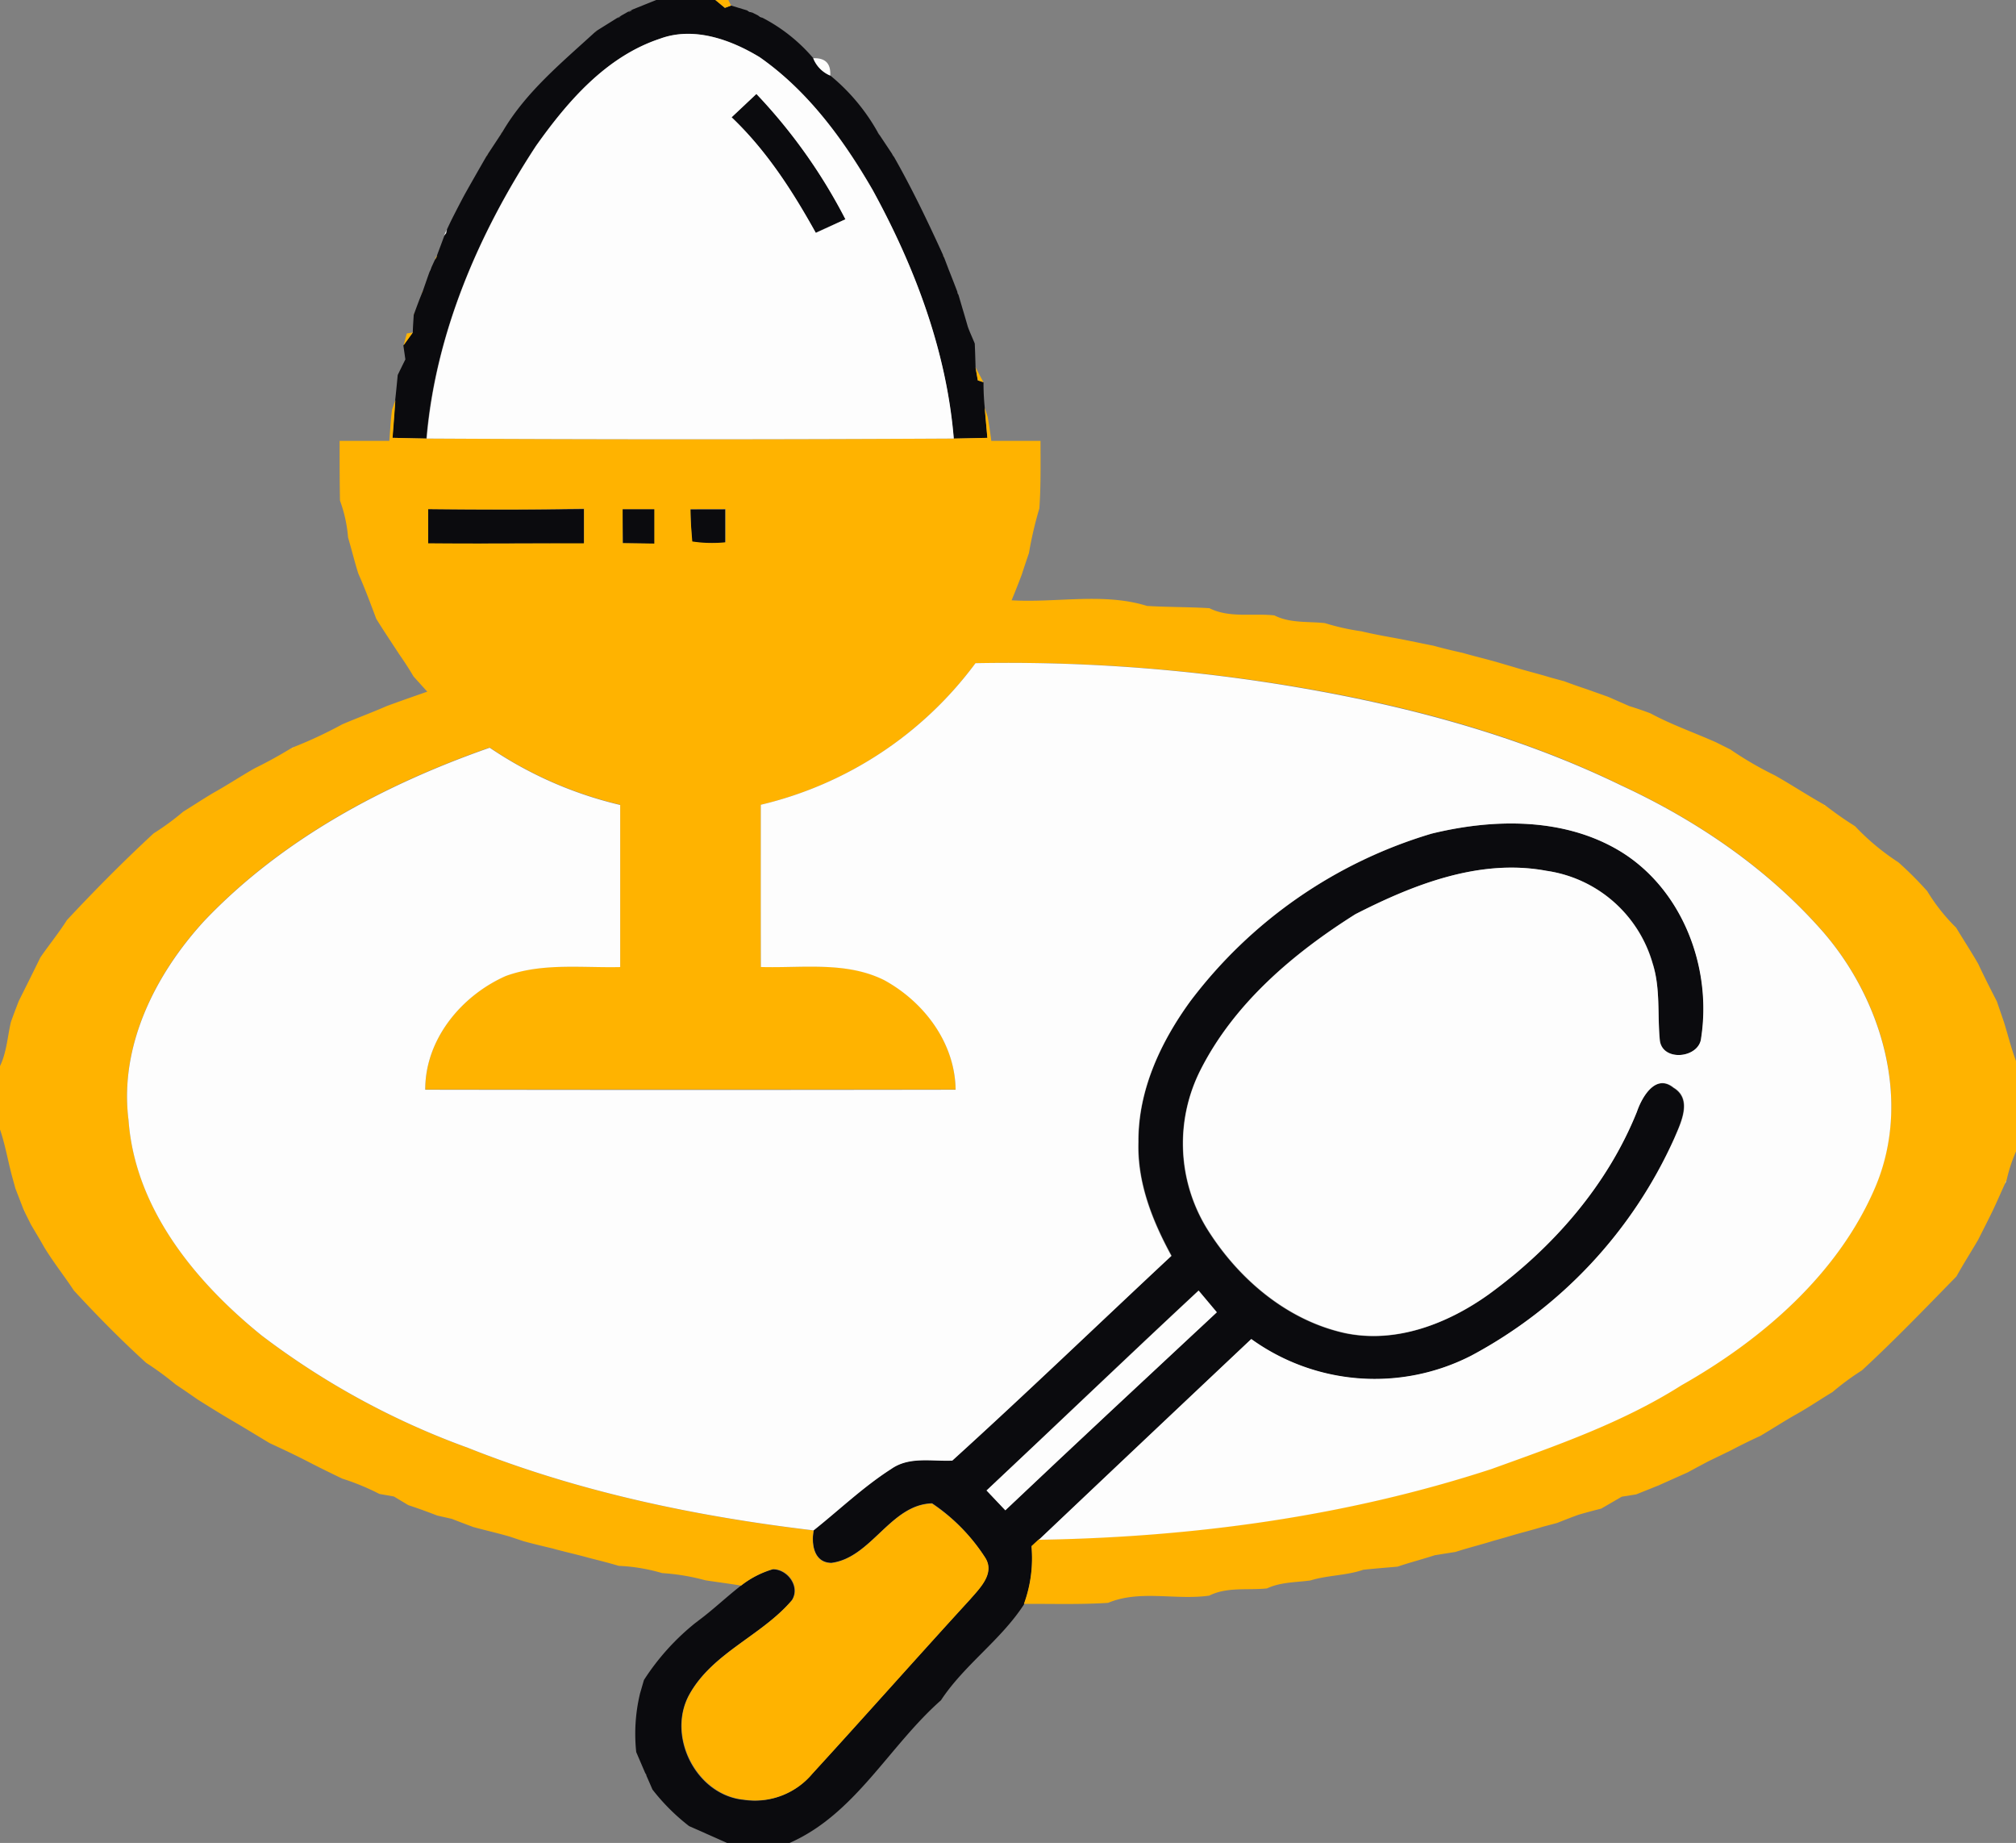 <svg xmlns="http://www.w3.org/2000/svg" viewBox="0 0 279 255"><rect x="0" y="0" width="279" height="255" fill="#808080" stroke="none"/><defs><style>.cls-1{fill:#0b0b0e;}.cls-2{fill:#ffb300;}.cls-3{fill:#fdfdfd;}</style></defs><title>reggelisch</title><g id="Layer_2" data-name="Layer 2"><g id="Layer_1-2" data-name="Layer 1"><path class="cls-1" d="M90.81,0H99l1.32,1.09.86-.32,2.22.67.3.16.41.14.8.4.33.2.32.14a23.28,23.28,0,0,1,7,5.58,4.31,4.31,0,0,0,2.36,2.4,27.42,27.42,0,0,1,6.55,7.83l.15.24.15.22,1.69,2.54.14.22.13.21c2.5,4.39,4.7,9,6.78,13.56,0,.11.13.31.17.41l.64,1.68c.3.74.88,2.24,1.17,3l.08.24.08.2.56,1.91c.18.58.52,1.76.69,2.35s.76,1.85,1,2.47c.05,1.1.08,2.2.11,3.3l.32,1.8.78.25a34.37,34.37,0,0,0,.17,3.51c.09,1,.28,3.14.37,4.19l-4.67.1c-1-12.14-5.38-23.77-11.2-34.39-4-7-9-13.72-15.64-18.38-4-2.45-9.15-4.28-13.81-2.55C83.91,7.82,78.57,14,74.16,20.19,66.22,32.31,60.26,46.12,59,60.68l-4.7-.1c.14-1.73.27-3.47.39-5.21.13-1.16.24-2.32.35-3.48.26-.54.79-1.62,1.06-2.16l-.28-1.94L57.13,46c0-.63.1-1.88.13-2.5a1.63,1.63,0,0,1,.09-.19c.24-.65.73-2,1-2.61,0-.11.13-.35.18-.47.23-.66.69-2,.93-2.65l.1-.25.17-.39.46-1,.21-.35.11-.34,1-2.68.27-.34.09-.51.47-1c.11-.22.32-.65.43-.86l.44-.86.42-.81.45-.86.15-.28.1-.18c1-1.78,2-3.53,3-5.26l.13-.19.13-.21,1.74-2.64c0-.08.16-.26.22-.34,3.19-5.46,8.17-9.55,12.78-13.77l.18-.15.19-.13,2.74-1.71.28-.14.31-.2.9-.51.61-.3Z"/><path class="cls-1" d="M101.25,16.23,104.68,13A75.08,75.08,0,0,1,117,30.34l-4.12,1.85C109.69,26.43,106.06,20.8,101.25,16.23Z"/><path class="cls-1" d="M59.24,70.44c7.19.08,14.38.09,21.57,0,0,1.6,0,3.19,0,4.79-7.19-.06-14.38,0-21.57,0C59.23,73.59,59.24,72,59.24,70.44Z"/><path class="cls-1" d="M86.15,70.46h4.44l0,4.77-4.39-.06C86.17,73.59,86.16,72,86.15,70.46Z"/><path class="cls-1" d="M95.54,70.49h4.82c0,1.54,0,3.07,0,4.6a18.14,18.14,0,0,1-4.6-.11C95.66,73.48,95.58,72,95.54,70.49Z"/><path class="cls-1" d="M198.13,115.35c8.58-2.1,18.33-2.27,26.11,2.43,8.62,5.25,12.72,16.07,11.21,25.84-.25,2.8-5.34,3.34-5.72.34-.38-3.55.08-7.21-1-10.66A17.93,17.93,0,0,0,214,120.49c-9.21-1.71-18.37,1.89-26.44,6-8.6,5.42-16.77,12.34-21.43,21.54A22.51,22.51,0,0,0,167,170c4.29,6.91,11.05,12.71,19.13,14.48,7.07,1.48,14.23-1.31,19.92-5.39,8.83-6.44,16.35-15,20.46-25.24.69-2,2.59-5.36,5.07-3.33,2.66,1.59,1,4.85.11,7A63.71,63.71,0,0,1,203.6,187.6a29.25,29.25,0,0,1-30.44-2.3q-14.74,13.84-29.4,27.78l-1,.92a18.43,18.43,0,0,1-1.05,8c-3.2,4.94-8.24,8.33-11.49,13.26C123,241.63,118.37,251,109.27,255h-8.64l-3-1.33-.37-.17-1.89-.83a28.35,28.35,0,0,1-5.08-5.07c-.2-.48-.62-1.43-.83-1.91,0-.09-.12-.28-.17-.37l-1.24-2.89a23.88,23.88,0,0,1,.53-8.13c.14-.46.4-1.39.54-1.85a33,33,0,0,1,7.11-7.89l.42-.32c2-1.48,3.86-3.26,5.85-4.81a13.13,13.13,0,0,1,4.44-2.29c2.06,0,3.82,2.42,2.64,4.28-4.16,4.91-10.94,7.23-14.17,13s.92,14,7.53,14.62a10.33,10.33,0,0,0,9.45-3.61c7.33-8,14.53-16.14,21.86-24.15,1.35-1.56,3.48-3.61,2.05-5.8A25.67,25.67,0,0,0,129,208c-5.72.13-8.39,7.51-13.92,8.23-2.45,0-2.82-2.65-2.46-4.52,3.57-2.84,6.89-6,10.75-8.5,2.5-1.75,5.61-1,8.44-1.15,10.25-9.27,20.22-18.89,30.34-28.32-2.64-4.83-4.75-10.14-4.57-15.75-.06-7.12,3.05-13.79,7.16-19.45A65.06,65.06,0,0,1,198.13,115.35Zm-61.6,90.88,2.6,2.72c9.71-9.19,19.49-18.29,29.27-27.4l-2.52-3C156,187.73,146.34,197,136.53,206.23Z"/><path class="cls-2" d="M99,0h1.8l.38.77-.86.32Z"/><polygon class="cls-2" points="82.47 4.39 82.68 4.26 82.49 4.39 82.31 4.54 82.47 4.39"/><path class="cls-2" d="M69.42,18.46l.11-.15c-.06.08-.17.26-.22.34Z"/><polygon class="cls-2" points="67.44 21.48 67.57 21.29 67.44 21.5 67.31 21.69 67.44 21.48"/><polygon class="cls-2" points="60.33 35.57 60.49 35.29 60.38 35.63 60.17 35.98 60.33 35.57"/><path class="cls-2" d="M130.49,35.28l.09.19.08.22C130.62,35.59,130.53,35.39,130.49,35.28Z"/><path class="cls-2" d="M58.42,40.45l.09-.21c0,.12-.14.36-.18.47Z"/><path class="cls-2" d="M57.24,43.47l.11-.15a1.63,1.63,0,0,0-.09.19Z"/><path class="cls-2" d="M133.19,42.71c.18.58.52,1.76.69,2.35C133.71,44.47,133.37,43.29,133.19,42.71Z"/><path class="cls-2" d="M56.3,46.14l.83-.13-1.28,1.78Z"/><path class="cls-2" d="M135,50.83c.28.51.83,1.54,1.1,2.05l-.78-.25Z"/><path class="cls-2" d="M54.26,56.68l.46-1.31c-.12,1.74-.25,3.48-.39,5.21l4.7.1q36.47.2,72.94,0l4.67-.1c-.09-1-.28-3.14-.37-4.19l.42,1.3c.19,1.1.36,2.2.5,3.31H144c0,3.12.06,6.24-.16,9.35a52.09,52.09,0,0,0-1.44,6.17c-.34,1-.68,2-1,3-.45,1.19-.92,2.37-1.4,3.54,6.2.37,12.75-1.09,18.74.78,2.87.17,5.75.14,8.63.31,2.78,1.4,6,.67,9,1,2.17,1.11,4.67.81,7,1.07a32.07,32.07,0,0,0,5.05,1.13c1.65.4,3.33.69,5,1s3.34.68,5,1c1.34.38,2.7.69,4.06,1,1.69.49,3.4.88,5.08,1.38l1.91.56c1.68.52,3.4.93,5.09,1.45l1.92.52c1,.38,2,.73,3.05,1.08l2.82,1,.38.15,2.76,1.21c1,.31,1.95.63,2.92,1,2.91,1.57,6,2.64,9.06,4l2,1a48.62,48.62,0,0,0,6.17,3.59c2.28,1.29,4.47,2.73,6.73,4l.35.23c1.3,1,2.6,1.92,4,2.79a32.67,32.67,0,0,0,6,5,48.22,48.22,0,0,1,4,4,25.83,25.83,0,0,0,4,5.05c1,1.67,2.08,3.31,3.05,5,.82,1.75,1.69,3.47,2.58,5.19.34,1,.67,1.94,1,2.92.56,1.81,1,3.63,1.68,5.41v12.37a21.65,21.65,0,0,0-1.32,4l-.23.52c-.58,1.26-1.12,2.53-1.72,3.78s-1.34,2.68-2,4c-1,1.7-2.05,3.35-3,5.06-4.29,4.39-8.55,8.82-13.08,13a36.41,36.41,0,0,0-4.07,3c-1.66,1-3.29,2.11-5,3.07s-3.29,2-5,3c-1.37.63-2.72,1.29-4.06,2l-3.16,1.53c-.94.5-1.88,1-2.81,1.51l-3.87,1.73-.4.17-2.87,1.15-2,.32-2.84,1.65q-1.57.39-3.12.84c-1,.36-2,.75-3,1.15l-1.93.51c-1.69.52-3.41.93-5.09,1.45l-1.91.54c-1.7.53-3.42.95-5.11,1.5l-2.88.46c-1.71.56-3.45,1-5.15,1.58-1.58.14-3.16.26-4.74.43-2.37.82-4.93.74-7.32,1.48-2,.27-4.14.22-6,1.1-2.66.28-5.53-.24-8,1-4.64.66-9.6-.84-14,1-3.88.25-7.77.12-11.65.14a18.43,18.43,0,0,0,1.05-8l1-.92c21.19-.34,42.43-3.19,62.62-9.78,9-3.25,18.15-6.42,26.29-11.58,11.21-6.33,21.65-15.28,26.81-27.34s1-26-7.27-35.5c-7.64-8.69-17.43-15.35-27.9-20.19-14.91-7.27-31.14-11.43-47.46-14A238.47,238.47,0,0,0,135,91.76a51.8,51.8,0,0,1-29.7,19.59c0,7.47,0,14.94,0,22.41,5.69.17,11.81-.82,17.09,1.83,5.52,3,9.78,8.68,9.86,15.15q-36.7,0-73.4,0c0-7,5-13,11.16-15.74,5-1.84,10.55-1.11,15.82-1.23q0-11.2,0-22.43a54.46,54.46,0,0,1-18.06-7.92c-14.6,5.11-28.71,12.64-39.47,23.93-6.79,7.39-11.82,17.33-10.51,27.61.89,12.25,9.25,22.39,18.43,29.84a107.78,107.78,0,0,0,28.52,15.53c15.3,6.1,31.54,9.5,47.86,11.43-.36,1.87,0,4.5,2.46,4.52,5.53-.72,8.2-8.1,13.92-8.23a25.67,25.67,0,0,1,7.35,7.44c1.43,2.19-.7,4.24-2.05,5.8-7.33,8-14.53,16.14-21.86,24.15A10.33,10.33,0,0,1,103,249c-6.61-.62-10.78-8.87-7.53-14.62s10-8.09,14.17-13c1.18-1.86-.58-4.28-2.64-4.28a13.13,13.13,0,0,0-4.44,2.29c-1.64-.27-3.29-.48-4.93-.73a30.12,30.12,0,0,0-6-1,25,25,0,0,0-6-1c-1.35-.41-2.73-.75-4.1-1.1-1.68-.47-3.39-.84-5.07-1.31-1.34-.32-2.69-.64-4-1l-1.89-.63c-1.67-.49-3.38-.87-5.06-1.33-1-.37-2-.75-3-1.14l-2-.45c-1.32-.51-2.65-1-4-1.44l-2-1.2-2-.35a33.3,33.3,0,0,0-5.14-2.12c-1.63-.78-3.24-1.57-4.84-2.4s-3.46-1.7-5.21-2.51c-1.67-1-3.29-2-5-3s-3.32-2-5-3.06c-1-.7-2-1.39-3-2.05a42.72,42.72,0,0,0-4.09-3c-3.49-3.17-6.81-6.54-10-10-1.32-2-2.87-3.95-4.11-6-.59-1.05-1.22-2.08-1.83-3.12l-.87-1.74c0-.1-.13-.3-.18-.39-.27-.72-.83-2.16-1.11-2.88l-.52-1.9c-.57-2.18-.94-4.4-1.7-6.52v-8.33c1-1.95,1.11-4.16,1.59-6.25.35-1,.72-1.95,1.09-2.92,1-2,2-4,3-6.05,1.2-1.74,2.54-3.38,3.67-5.16,3.86-4.14,7.85-8.16,12-12a35.74,35.74,0,0,0,4.09-3c1.39-.86,2.75-1.76,4.15-2.59,2-1.11,3.85-2.35,5.81-3.45,1.68-.82,3.32-1.73,4.92-2.7l.41-.2a60.14,60.14,0,0,0,6.71-3.14c2-.86,4.13-1.64,6.16-2.53,1.86-.69,3.74-1.34,5.62-2l-1.9-2.1c-.62-1.06-1.29-2.08-2-3.1-1.06-1.63-2.14-3.23-3.16-4.88-.79-2.1-1.56-4.2-2.48-6.25-.52-1.64-.92-3.31-1.42-5a19.29,19.29,0,0,0-1.12-5.11C47,66.56,47,63.78,47,61h6.88C54,59.56,54.06,58.11,54.26,56.68Zm5,13.76c0,1.57,0,3.15,0,4.73,7.19.07,14.38,0,21.57,0,0-1.6,0-3.19,0-4.79C73.62,70.53,66.43,70.52,59.24,70.44Zm26.91,0c0,1.57,0,3.13,0,4.71l4.39.06,0-4.77Zm9.39,0c0,1.49.12,3,.25,4.48a18.14,18.14,0,0,0,4.6.11c0-1.53,0-3.06,0-4.6Z"/><path class="cls-2" d="M96.46,224.4l.22-.16-.42.32Z"/><path class="cls-3" d="M87.25,1.5l.27-.1-.61.3Z"/><path class="cls-3" d="M103.37,1.44l.71.3-.41-.14Z"/><path class="cls-3" d="M85.42,2.55,86,2.21l-.31.2Z"/><path class="cls-3" d="M104.88,2.14l.65.34-.32-.14Z"/><path class="cls-3" d="M91.32,5.36c4.66-1.73,9.76.1,13.81,2.55,6.68,4.66,11.59,11.4,15.64,18.38C126.59,36.91,131,48.54,132,60.68q-36.47.2-72.94,0c1.23-14.56,7.19-28.37,15.13-40.49C78.57,14,83.91,7.82,91.32,5.36Zm9.93,10.87c4.81,4.57,8.44,10.2,11.66,16L117,30.34A75.08,75.08,0,0,0,104.68,13Z"/><path class="cls-3" d="M112.54,8.06c1.68-.07,2.46.73,2.36,2.4A4.31,4.31,0,0,1,112.54,8.06Z"/><polygon class="cls-3" points="121.45 18.29 121.59 18.5 121.75 18.75 121.6 18.53 121.45 18.29"/><polygon class="cls-3" points="123.44 21.29 123.58 21.48 123.71 21.72 123.58 21.51 123.44 21.29"/><path class="cls-3" d="M64,27.41l.25-.46-.1.18Z"/><path class="cls-3" d="M63.15,29.08l.42-.81Z"/><path class="cls-3" d="M62.28,30.8c.11-.22.32-.65.43-.86C62.6,30.15,62.39,30.58,62.28,30.8Z"/><path class="cls-3" d="M61.45,32.61l.36-.85-.09.51Z"/><polygon class="cls-3" points="59.53 37.31 59.71 36.95 59.54 37.34 59.44 37.59 59.53 37.31"/><polygon class="cls-3" points="132.47 40.36 132.55 40.54 132.63 40.8 132.55 40.6 132.47 40.36"/><path class="cls-3" d="M55.07,51.89c.26-.54.79-1.62,1.06-2.16C55.86,50.27,55.33,51.35,55.07,51.89Z"/><path class="cls-3" d="M105.29,111.35A51.8,51.8,0,0,0,135,91.76a238.47,238.47,0,0,1,41.86,2.9c16.32,2.6,32.55,6.76,47.46,14,10.47,4.84,20.26,11.5,27.9,20.19,8.26,9.48,12.4,23.55,7.27,35.5s-15.6,21-26.81,27.34c-8.14,5.16-17.28,8.33-26.29,11.58-20.19,6.59-41.43,9.44-62.62,9.78q14.69-13.9,29.4-27.78a29.25,29.25,0,0,0,30.44,2.3,63.71,63.71,0,0,0,28.12-30.09c.94-2.16,2.55-5.42-.11-7-2.48-2-4.38,1.3-5.07,3.33-4.11,10.23-11.63,18.8-20.46,25.24-5.69,4.08-12.85,6.87-19.92,5.39-8.08-1.77-14.84-7.57-19.13-14.48a22.51,22.51,0,0,1-.88-21.93c4.66-9.2,12.83-16.12,21.43-21.54,8.07-4.13,17.23-7.73,26.44-6a17.93,17.93,0,0,1,14.67,12.81c1.12,3.45.66,7.11,1,10.66.38,3,5.47,2.46,5.72-.34,1.51-9.77-2.59-20.59-11.21-25.84-7.78-4.7-17.53-4.53-26.11-2.43a65.06,65.06,0,0,0-33.41,23.23c-4.11,5.66-7.22,12.33-7.16,19.45-.18,5.61,1.93,10.92,4.57,15.75C152,183.21,142,192.83,131.79,202.1c-2.83.13-5.94-.6-8.44,1.15-3.86,2.46-7.18,5.66-10.75,8.5-16.32-1.93-32.56-5.33-47.86-11.43a107.78,107.78,0,0,1-28.52-15.53C27,177.34,18.68,167.2,17.79,155c-1.31-10.28,3.72-20.22,10.51-27.61,10.76-11.29,24.87-18.82,39.47-23.93a54.46,54.46,0,0,0,18.06,7.92q0,11.22,0,22.43c-5.27.12-10.77-.61-15.82,1.23-6.16,2.72-11.18,8.77-11.16,15.74q36.7.06,73.4,0c-.08-6.47-4.34-12.12-9.86-15.15-5.28-2.65-11.4-1.66-17.09-1.83C105.28,126.29,105.29,118.82,105.29,111.35Z"/><path class="cls-3" d="M222.35,96.35l.21.08.17.07Z"/><path class="cls-3" d="M40.48,103.47l.23-.09-.41.2Z"/><path class="cls-3" d="M252.35,111.33l.19.11.16.12Z"/><path class="cls-3" d="M277.45,163.8l.23-.52-.09.29Z"/><path class="cls-3" d="M3.33,167.36c0,.09.14.29.18.39l-.09-.18Z"/><path class="cls-3" d="M136.53,206.23c9.81-9.19,19.51-18.5,29.35-27.65l2.52,3c-9.78,9.11-19.56,18.21-29.27,27.4Z"/><path class="cls-3" d="M229.34,205.66l.4-.17-.18.08Z"/><path class="cls-3" d="M89.32,245.32c.05.09.13.28.17.37l-.08-.16Z"/><path class="cls-3" d="M97.29,253.5l.37.17-.2-.09Z"/></g></g></svg>